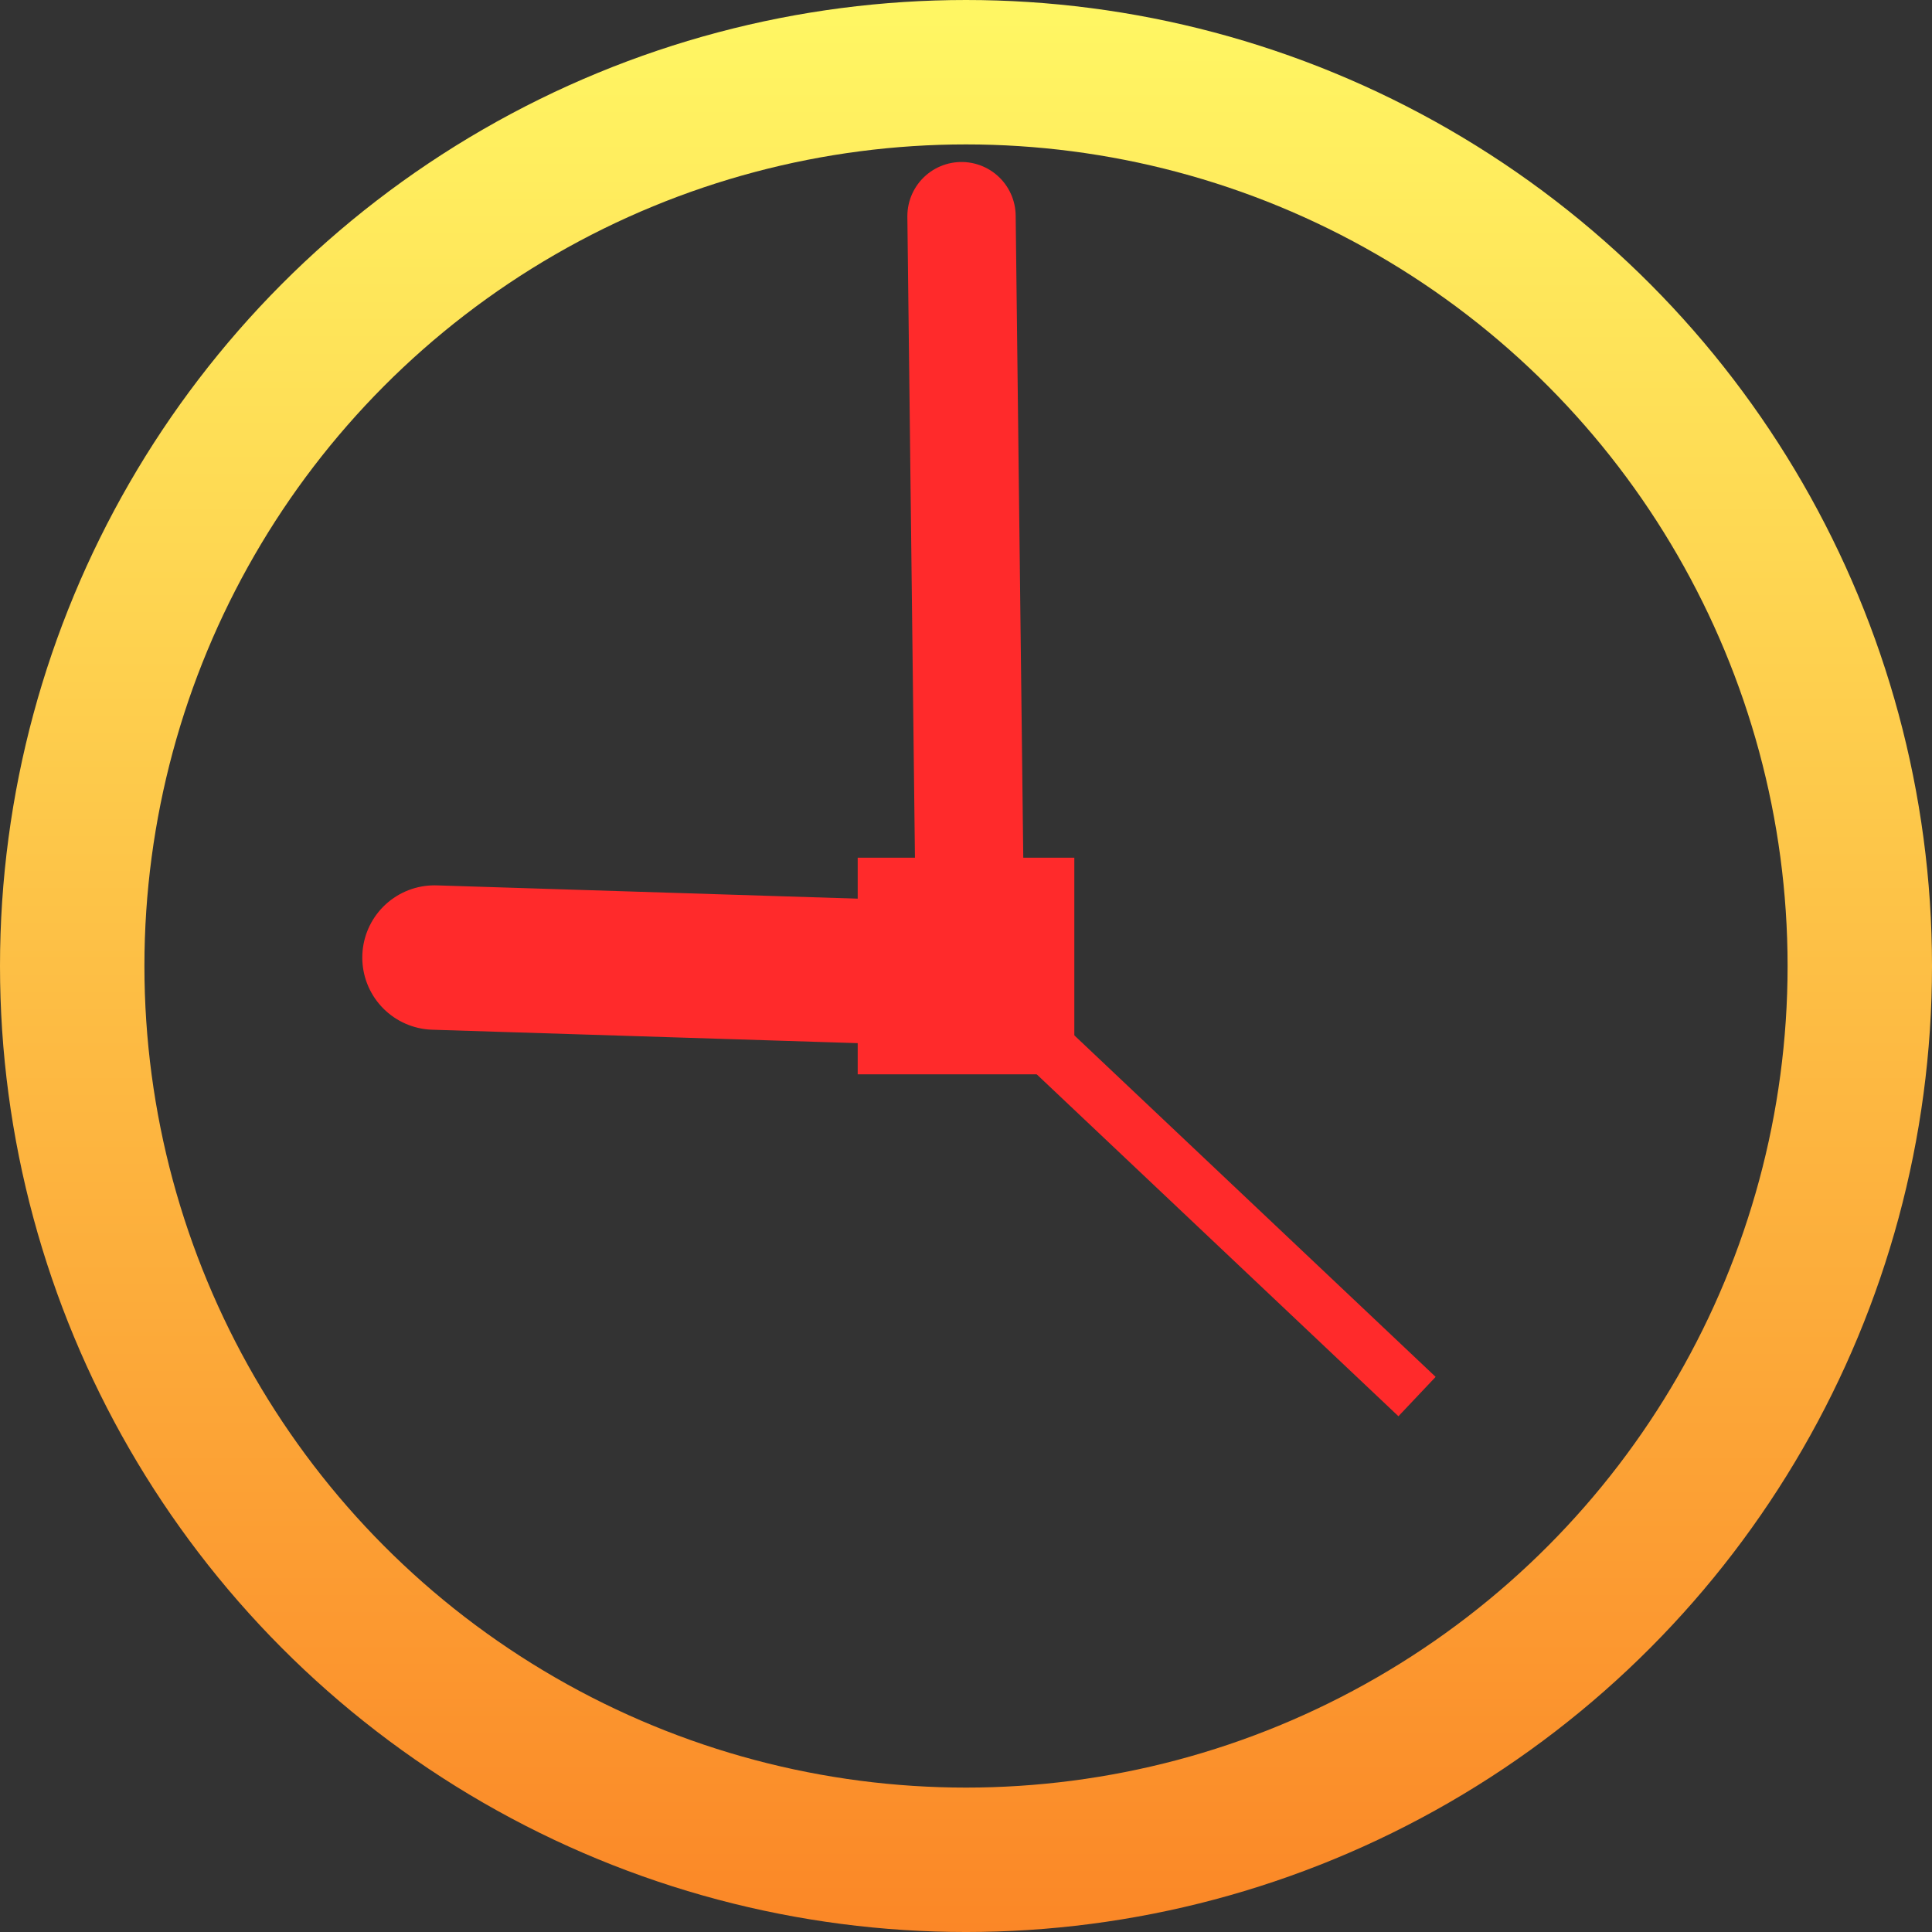 <?xml version="1.0" encoding="UTF-8" standalone="no"?>
<svg
   xmlns:dc="http://purl.org/dc/elements/1.1/"
   xmlns:cc="http://creativecommons.org/ns#"
   xmlns:rdf="http://www.w3.org/1999/02/22-rdf-syntax-ns#"
   xmlns:svg="http://www.w3.org/2000/svg"
   xmlns="http://www.w3.org/2000/svg"
   xmlns:xlink="http://www.w3.org/1999/xlink"
   width="214.047mm"
   height="214.047mm"
   viewBox="0 0 214.047 214.047"
   version="1.1"
   id="svg9492">
  <rect x="0" y="0" width="214.047" height="214.047" fill="#333333" stroke="none"/>
  <defs
     id="defs9486">
    <linearGradient
       id="linearGradient3501">
      <stop
         id="stop3497"
         offset="0"
         style="stop-color:#fff663;stop-opacity:1" />
      <stop
         id="stop3499"
         offset="1"
         style="stop-color:#fb8626;stop-opacity:1" />
    </linearGradient>
    <marker
       orient="auto"
       refY="0"
       refX="0"
       id="marker10115"
       style="overflow:visible">
      <path
         id="path10113"
         d="M 0,0 5,-5 -12.5,0 5,5 Z"
         style="fill:#000000;fill-opacity:1;fill-rule:evenodd;stroke:#000000;stroke-width:1pt;stroke-opacity:1"
         transform="matrix(0.8,0,0,0.8,10,0)" />
    </marker>
    <marker
       orient="auto"
       refY="0"
       refX="0"
       id="marker10093"
       style="overflow:visible">
      <path
         id="path10091"
         d="M 0,0 5,-5 -12.5,0 5,5 Z"
         style="fill-rule:evenodd;stroke:#000000;stroke-width:1pt"
         transform="matrix(0.8,0,0,0.8,10,0)" />
    </marker>
    <marker
       orient="auto"
       refY="0"
       refX="0"
       id="marker10077"
       style="overflow:visible">
      <path
         id="path10075"
         d="M 0,0 5,-5 -12.5,0 5,5 Z"
         style="fill-rule:evenodd;stroke:#000000;stroke-width:1pt"
         transform="matrix(0.8,0,0,0.8,10,0)" />
    </marker>
    <marker
       orient="auto"
       refY="0"
       refX="0"
       id="Arrow1Lstart"
       style="overflow:visible">
      <path
         id="path6959"
         d="M 0,0 5,-5 -12.5,0 5,5 Z"
         style="fill-rule:evenodd;stroke:#000000;stroke-width:1pt"
         transform="matrix(0.8,0,0,0.8,10,0)" />
    </marker>
    <linearGradient
       y2="213.857"
       x2="109.53"
       y1="-0.077"
       x1="109.542"
       gradientUnits="userSpaceOnUse"
       id="linearGradient3541"
       xlink:href="#linearGradient3501" />
  </defs>
  <g
     id="layer1"
     transform="translate(2.024,2.024)">
    <circle
       style="fill:none;stroke:url(#linearGradient3541);stroke-width:16;stroke-miterlimit:4;stroke-dasharray:none;stroke-opacity:1"
       id="path10055"
       cx="105"
       cy="105"
       r="99.024" />
    <rect
       style="fill:none;stroke:#ff2a2b;stroke-width:8;stroke-miterlimit:4;stroke-dasharray:none;stroke-opacity:1"
       id="rect10057"
       width="16"
       height="16"
       x="97"
       y="97" />
    <path
       style="fill:none;stroke:#ff2a2b;stroke-width:12;stroke-linecap:round;stroke-linejoin:miter;stroke-miterlimit:4;stroke-dasharray:none;stroke-opacity:1"
       d="m 105.497,105.938 -0.994,-84.015 v 0"
       id="path10059" />
    <path
       style="fill:none;stroke:#ff2a2b;stroke-width:16;stroke-linecap:round;stroke-linejoin:miter;stroke-miterlimit:4;stroke-dasharray:none;stroke-opacity:1"
       d="m 105.497,105.938 c -59.384,-1.875 -59.384,-1.875 -59.384,-1.875"
       id="path10063" />
    <path
       style="fill:none;stroke:#ff2a2b;stroke-width:6;stroke-linecap:butt;stroke-linejoin:miter;stroke-miterlimit:4;stroke-dasharray:none;stroke-opacity:1"
       d="M 154.97,152.702 105.497,105.938"
       id="path10065" />
  </g>
</svg>
